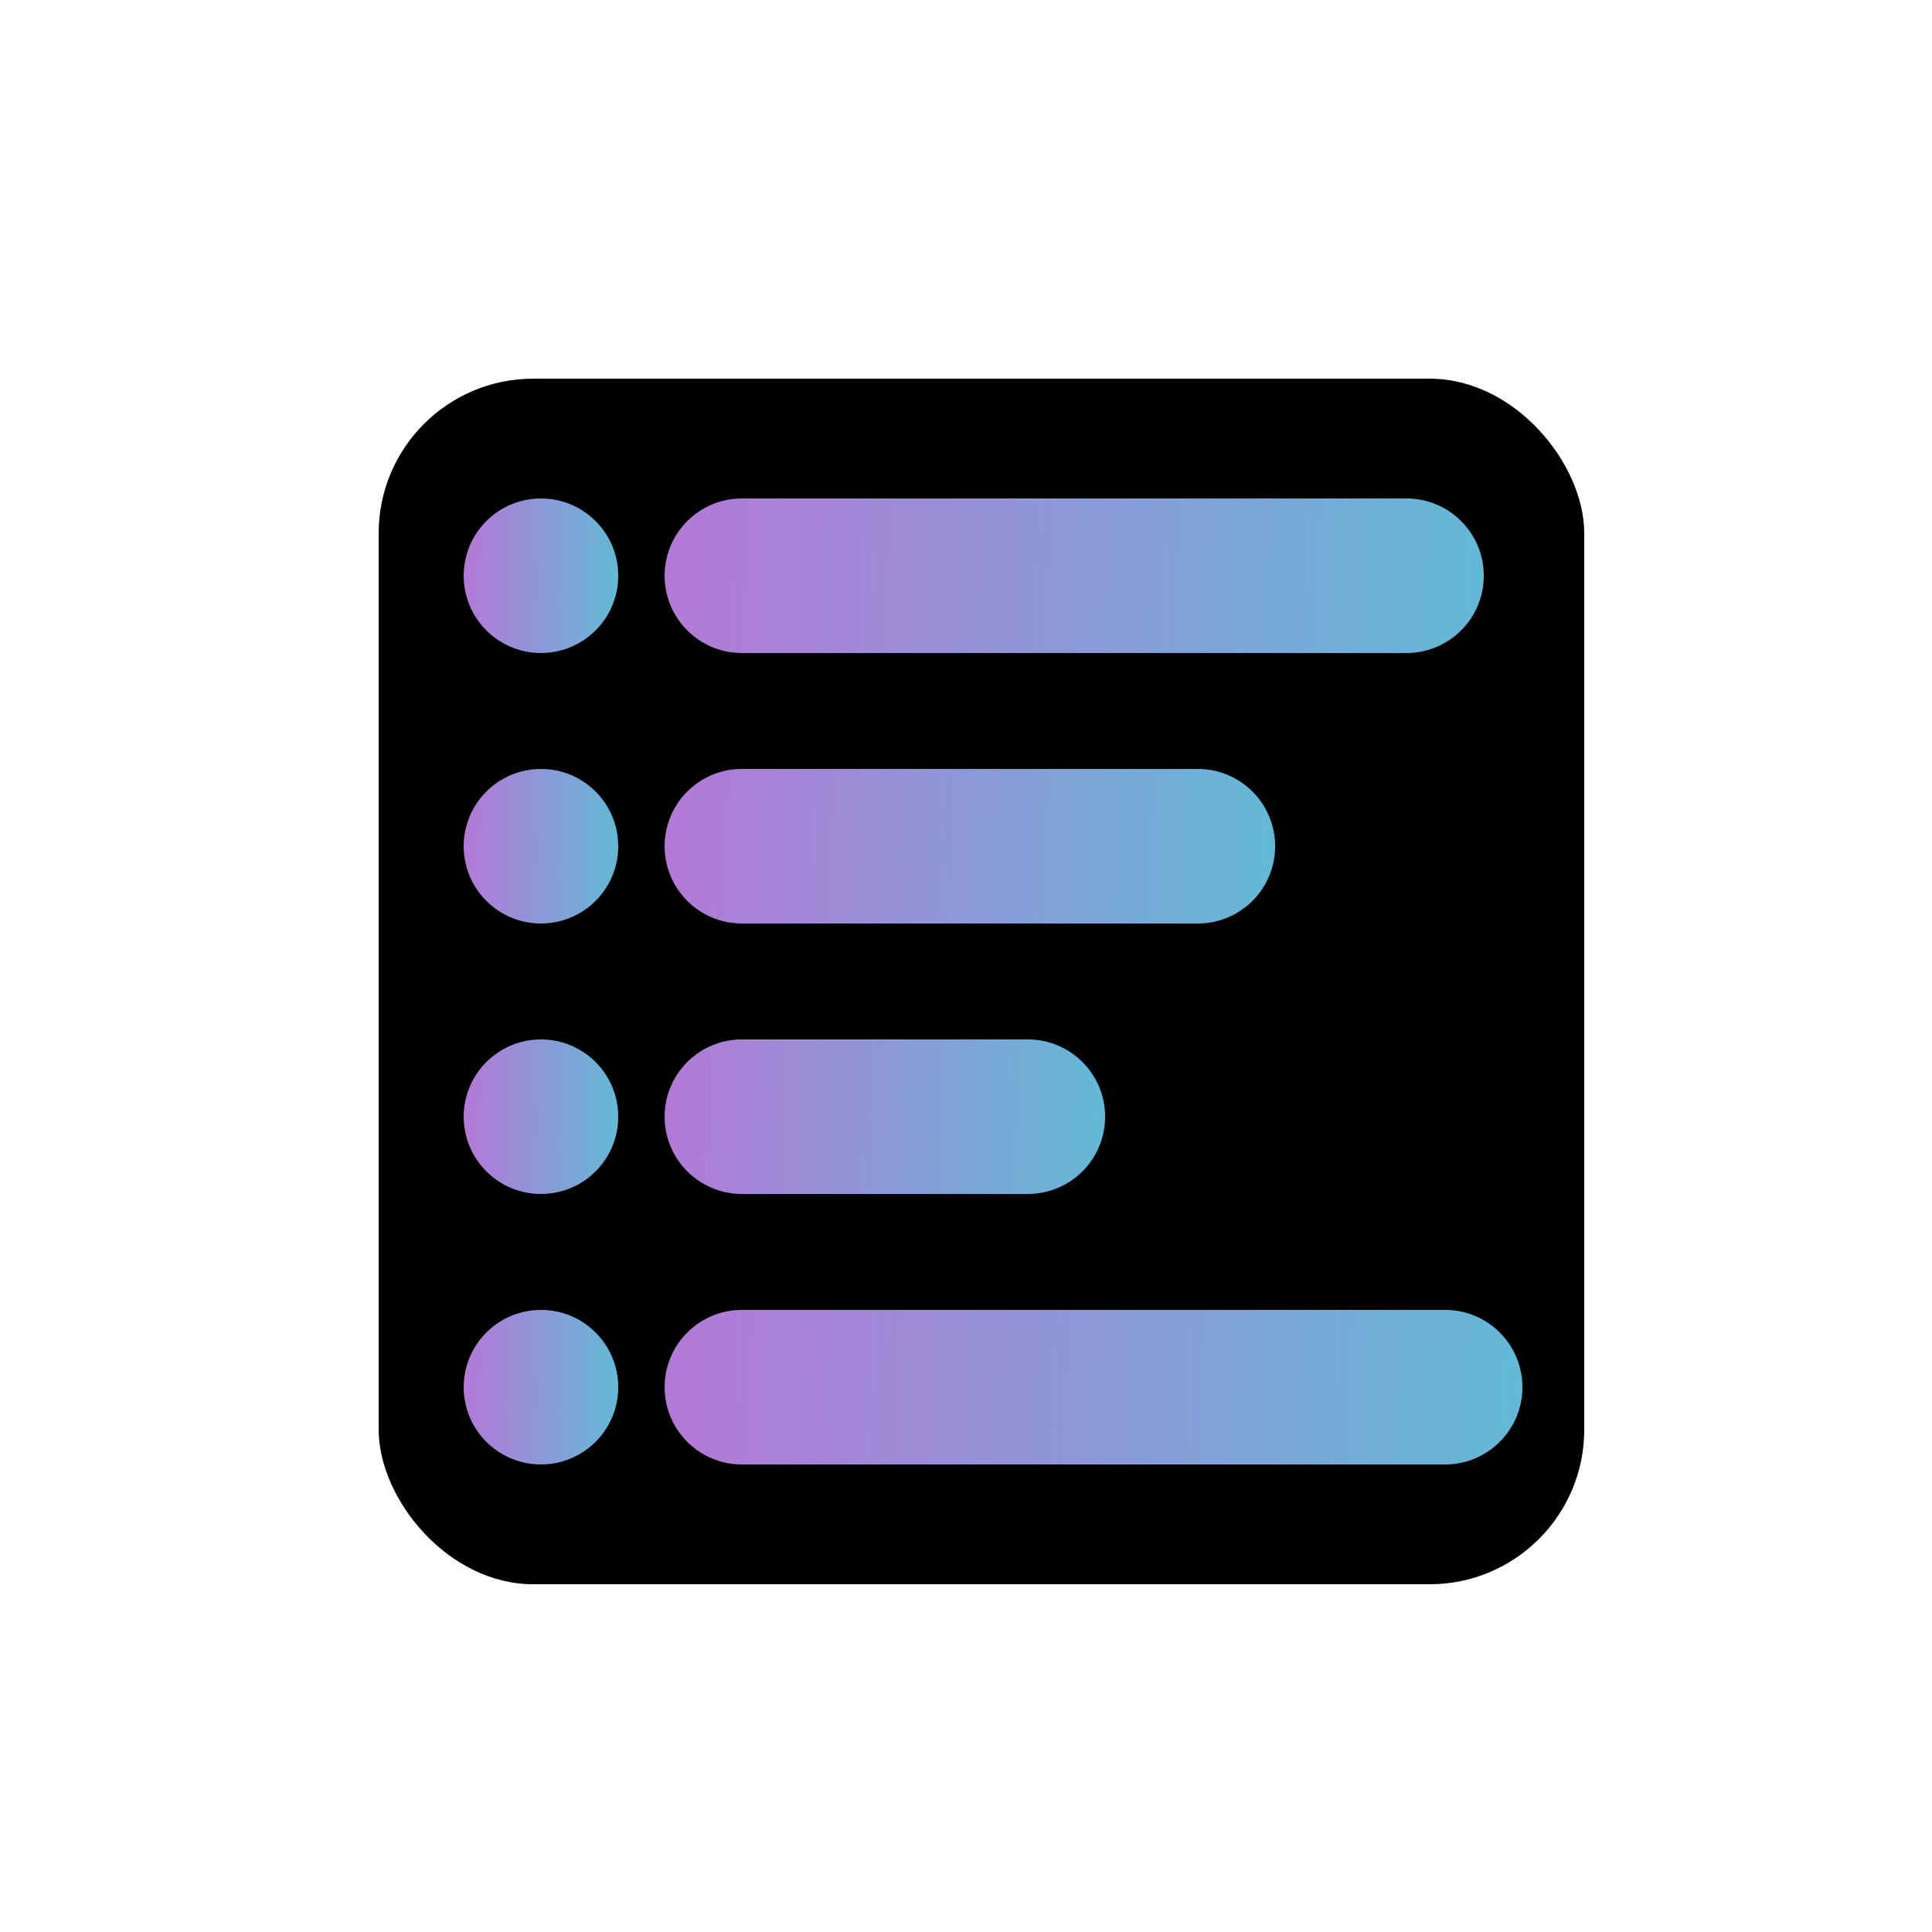 <svg width="250" height="250" viewBox="0 0 250 250" fill="none" xmlns="http://www.w3.org/2000/svg">
<rect width="250" height="250" fill="white"/>
<g filter="url(#filter0_d)">
<rect x="47" y="47" width="156" height="156" rx="20" fill="black"/>
<g clip-path="url(#clip0)">
<path d="M58 72.5C58 66.977 62.477 62.5 68 62.5C73.523 62.5 78 66.977 78 72.5C78 78.023 73.523 82.5 68 82.5C62.477 82.5 58 78.023 58 72.5Z" fill="url(#paint0_linear)"/>
<path d="M58 107.5C58 101.977 62.477 97.5 68 97.5C73.523 97.5 78 101.977 78 107.5C78 113.023 73.523 117.5 68 117.5C62.477 117.5 58 113.023 58 107.5Z" fill="url(#paint1_linear)"/>
<path d="M58 142.5C58 136.977 62.477 132.5 68 132.5C73.523 132.5 78 136.977 78 142.5C78 148.023 73.523 152.5 68 152.5C62.477 152.5 58 148.023 58 142.5Z" fill="url(#paint2_linear)"/>
<path d="M58 177.5C58 171.977 62.477 167.5 68 167.5C73.523 167.5 78 171.977 78 177.5C78 183.023 73.523 187.5 68 187.5C62.477 187.5 58 183.023 58 177.5Z" fill="url(#paint3_linear)"/>
</g>
<g clip-path="url(#clip1)">
<path d="M84 72.5C84 66.977 88.477 62.5 94 62.5H180C185.523 62.5 190 66.977 190 72.5C190 78.023 185.523 82.5 180 82.5H94C88.477 82.5 84 78.023 84 72.5Z" fill="url(#paint4_linear)"/>
<path d="M84 107.5C84 101.977 88.477 97.5 94 97.5H153C158.523 97.5 163 101.977 163 107.5C163 113.023 158.523 117.5 153 117.5H94C88.477 117.5 84 113.023 84 107.5Z" fill="url(#paint5_linear)"/>
<path d="M84 142.5C84 136.977 88.477 132.5 94 132.5H131C136.523 132.5 141 136.977 141 142.5C141 148.023 136.523 152.5 131 152.5H94C88.477 152.5 84 148.023 84 142.5Z" fill="url(#paint6_linear)"/>
<path d="M84 177.5C84 171.977 88.477 167.5 94 167.5H185C190.523 167.5 195 171.977 195 177.5C195 183.023 190.523 187.5 185 187.5H94C88.477 187.5 84 183.023 84 177.5Z" fill="url(#paint7_linear)"/>
</g>
</g>
<defs>
<filter id="filter0_d" x="44" y="44" width="166" height="166" filterUnits="userSpaceOnUse" color-interpolation-filters="sRGB">
<feFlood flood-opacity="0" result="BackgroundImageFix"/>
<feColorMatrix in="SourceAlpha" type="matrix" values="0 0 0 0 0 0 0 0 0 0 0 0 0 0 0 0 0 0 127 0"/>
<feOffset dx="2" dy="2"/>
<feGaussianBlur stdDeviation="2.5"/>
<feColorMatrix type="matrix" values="0 0 0 0 0 0 0 0 0 0 0 0 0 0 0 0 0 0 0.5 0"/>
<feBlend mode="normal" in2="BackgroundImageFix" result="effect1_dropShadow"/>
<feBlend mode="normal" in="SourceGraphic" in2="effect1_dropShadow" result="shape"/>
</filter>
<linearGradient id="paint0_linear" x1="58" y1="62.5" x2="78.138" y2="62.64" gradientUnits="userSpaceOnUse">
<stop stop-color="#B578D8"/>
<stop stop-color="#0066FF"/>
<stop offset="0" stop-color="#B578D8"/>
<stop offset="1" stop-color="#63B9D6"/>
</linearGradient>
<linearGradient id="paint1_linear" x1="58" y1="97.5" x2="78.138" y2="97.64" gradientUnits="userSpaceOnUse">
<stop stop-color="#B578D8"/>
<stop stop-color="#0066FF"/>
<stop offset="0" stop-color="#B578D8"/>
<stop offset="1" stop-color="#63B9D6"/>
</linearGradient>
<linearGradient id="paint2_linear" x1="58" y1="132.5" x2="78.138" y2="132.64" gradientUnits="userSpaceOnUse">
<stop stop-color="#B578D8"/>
<stop stop-color="#0066FF"/>
<stop offset="0" stop-color="#B578D8"/>
<stop offset="1" stop-color="#63B9D6"/>
</linearGradient>
<linearGradient id="paint3_linear" x1="58" y1="167.5" x2="78.138" y2="167.64" gradientUnits="userSpaceOnUse">
<stop stop-color="#B578D8"/>
<stop stop-color="#0066FF"/>
<stop offset="0" stop-color="#B578D8"/>
<stop offset="1" stop-color="#63B9D6"/>
</linearGradient>
<linearGradient id="paint4_linear" x1="84" y1="62.5" x2="190.592" y2="66.423" gradientUnits="userSpaceOnUse">
<stop stop-color="#B578D8"/>
<stop stop-color="#0066FF"/>
<stop offset="0" stop-color="#B578D8"/>
<stop offset="1" stop-color="#63B9D6"/>
</linearGradient>
<linearGradient id="paint5_linear" x1="84" y1="97.5" x2="163.489" y2="99.68" gradientUnits="userSpaceOnUse">
<stop stop-color="#B578D8"/>
<stop stop-color="#0066FF"/>
<stop offset="0" stop-color="#B578D8"/>
<stop offset="1" stop-color="#63B9D6"/>
</linearGradient>
<linearGradient id="paint6_linear" x1="84" y1="132.5" x2="141.373" y2="133.636" gradientUnits="userSpaceOnUse">
<stop stop-color="#B578D8"/>
<stop stop-color="#0066FF"/>
<stop offset="0" stop-color="#B578D8"/>
<stop offset="1" stop-color="#63B9D6"/>
</linearGradient>
<linearGradient id="paint7_linear" x1="84" y1="167.5" x2="195.605" y2="171.801" gradientUnits="userSpaceOnUse">
<stop stop-color="#B578D8"/>
<stop stop-color="#0066FF"/>
<stop offset="0" stop-color="#B578D8"/>
<stop offset="1" stop-color="#63B9D6"/>
</linearGradient>
<clipPath id="clip0">
<rect width="31" height="125" fill="white" transform="translate(47 62.5)"/>
</clipPath>
<clipPath id="clip1">
<rect width="119" height="125" fill="white" transform="translate(84 62.5)"/>
</clipPath>
</defs>
</svg>
